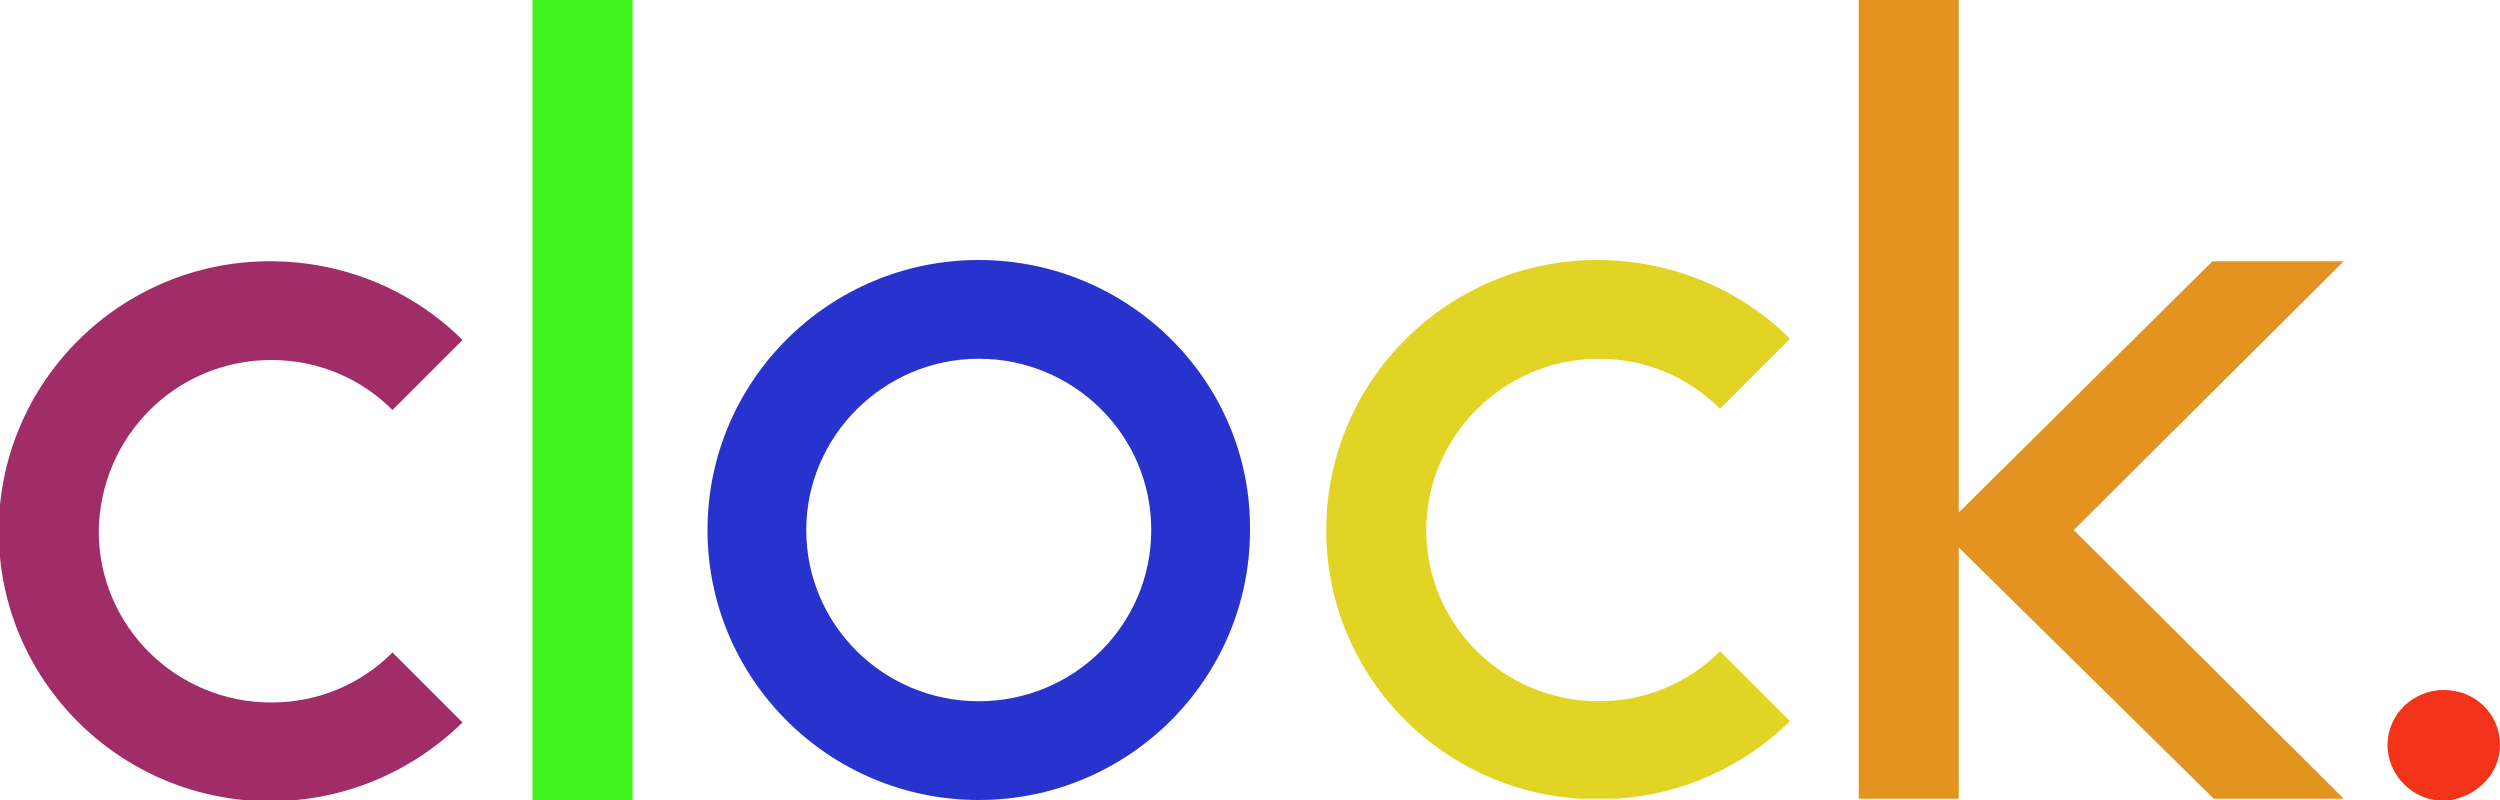 <?xml version="1.0" encoding="utf-8"?>
<!-- Generator: Adobe Illustrator 18.1.1, SVG Export Plug-In . SVG Version: 6.00 Build 0)  -->
<!DOCTYPE svg PUBLIC "-//W3C//DTD SVG 1.1//EN" "http://www.w3.org/Graphics/SVG/1.1/DTD/svg11.dtd">
<svg version="1.1" id="Layer_1" xmlns="http://www.w3.org/2000/svg" xmlns:xlink="http://www.w3.org/1999/xlink" x="0px" y="0px"
	 width="200px" height="64px" viewBox="-86 79 200 64" enable-background="new -86 79 200 64" xml:space="preserve">
<rect x="-43.4" y="79" fill="#41F21C" width="8" height="64"/>
<path fill="#2733CC" d="M-7.7,99.8c-12,0-21.7,9.7-21.7,21.6c0,11.9,9.7,21.6,21.7,21.6c12,0,21.7-9.7,21.7-21.6
	C14.1,109.5,4.3,99.8-7.7,99.8z M-7.7,135.1c-7.6,0-13.8-6.1-13.8-13.7c0-7.5,6.2-13.7,13.8-13.7c7.6,0,13.8,6.1,13.8,13.7
	C6.1,129-0.1,135.1-7.7,135.1z"/>
<path fill="#A02D67" d="M-64.3,107.8c3.8,0,7.2,1.5,9.7,4l5.6-5.6c-3.9-3.9-9.4-6.3-15.4-6.3c-12,0-21.7,9.7-21.7,21.6
	c0,11.9,9.7,21.6,21.7,21.6c6,0,11.4-2.4,15.4-6.3l-5.6-5.6c-2.5,2.5-5.9,4-9.7,4c-7.6,0-13.8-6.1-13.8-13.7
	C-78,113.9-71.9,107.8-64.3,107.8"/>
<path fill="#F23219" d="M114,138.6c0-2.5-2-4.4-4.5-4.4c-2.5,0-4.5,2-4.5,4.4c0,2.2,1.7,4.1,3.8,4.4h1.3
	C112.3,142.6,114,140.8,114,138.6"/>
<path fill="#E2D424" d="M57.2,136.7l-5.6-5.6c-2.5,2.5-5.9,4-9.7,4c-7.6,0-13.8-6.1-13.8-13.7c0-7.5,6.2-13.7,13.8-13.7
	c3.8,0,7.2,1.5,9.7,4l5.6-5.6c-3.9-3.9-9.4-6.3-15.4-6.3c-12,0-21.7,9.7-21.7,21.6c0,11.5,9,20.8,20.3,21.5h2.8
	C48.6,142.6,53.5,140.3,57.2,136.7"/>
<polygon fill="#E29320" points="70.7,122.8 91.1,142.9 101.5,142.9 79.9,121.4 101.5,99.9 91,99.9 70.7,120 70.7,79 62.7,79 
	62.7,142.9 70.7,142.9 "/>
</svg>
